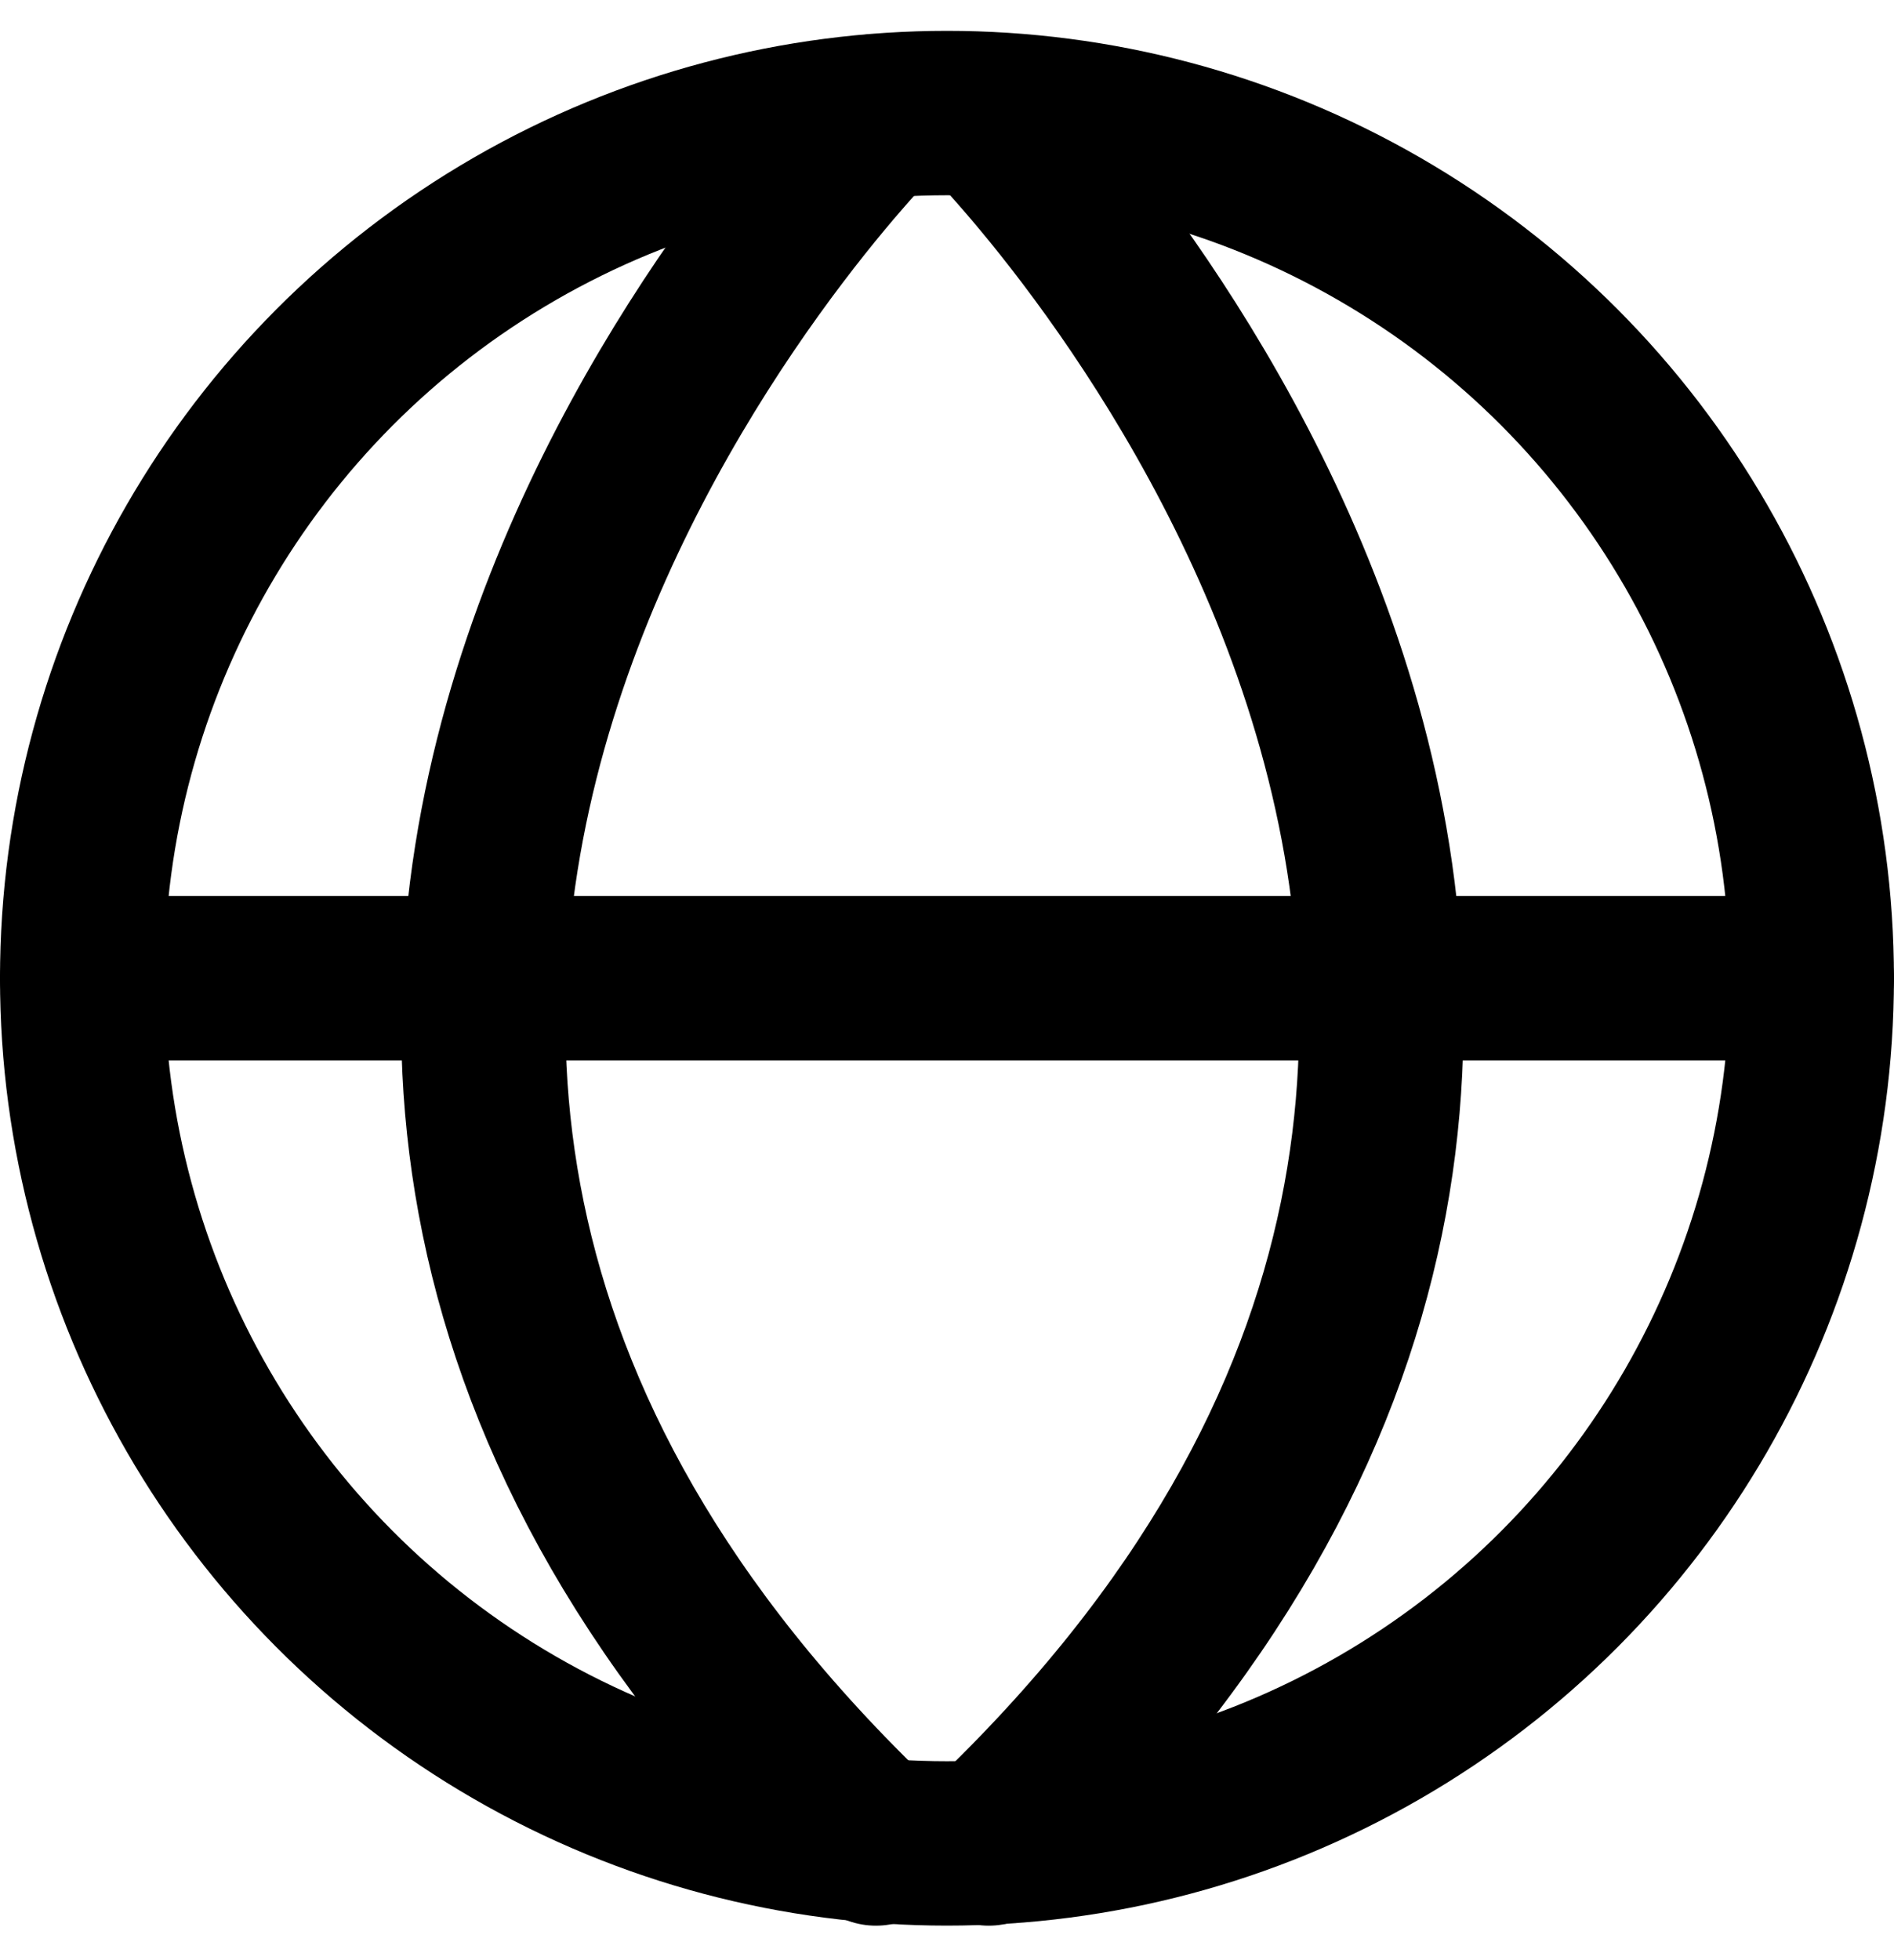 <svg xmlns="http://www.w3.org/2000/svg" width="34.577" height="35.761" viewBox="0 0 34.577 35.761">
  <g id="Group_16" data-name="Group 16" transform="translate(1.5 2.063)">
    <circle id="Ellipse_4" data-name="Ellipse 4" cx="15.788" cy="15.788" r="15.788" transform="translate(0)" fill="none" stroke="#000000" stroke-linecap="round" stroke-miterlimit="10" stroke-width="3"/>
    <path id="Path_44" data-name="Path 44" d="M2664.961,2648.807s-16.128,16.16,0,31.519" transform="translate(-2650.47 -2648.749)" fill="none" stroke="#000000" stroke-linecap="round" stroke-miterlimit="10" stroke-width="3"/>
    <path id="Path_45" data-name="Path 45" d="M2676.05,2648.807s16.127,16.16,0,31.519" transform="translate(-2659.5 -2648.749)" fill="none" stroke="#000000" stroke-linecap="round" stroke-miterlimit="10" stroke-width="3"/>
    <line id="Line_16" data-name="Line 16" x2="31.577" transform="translate(0 15.788)" fill="none" stroke="#000000" stroke-linecap="round" stroke-miterlimit="10" stroke-width="3"/>
  </g>
</svg>
